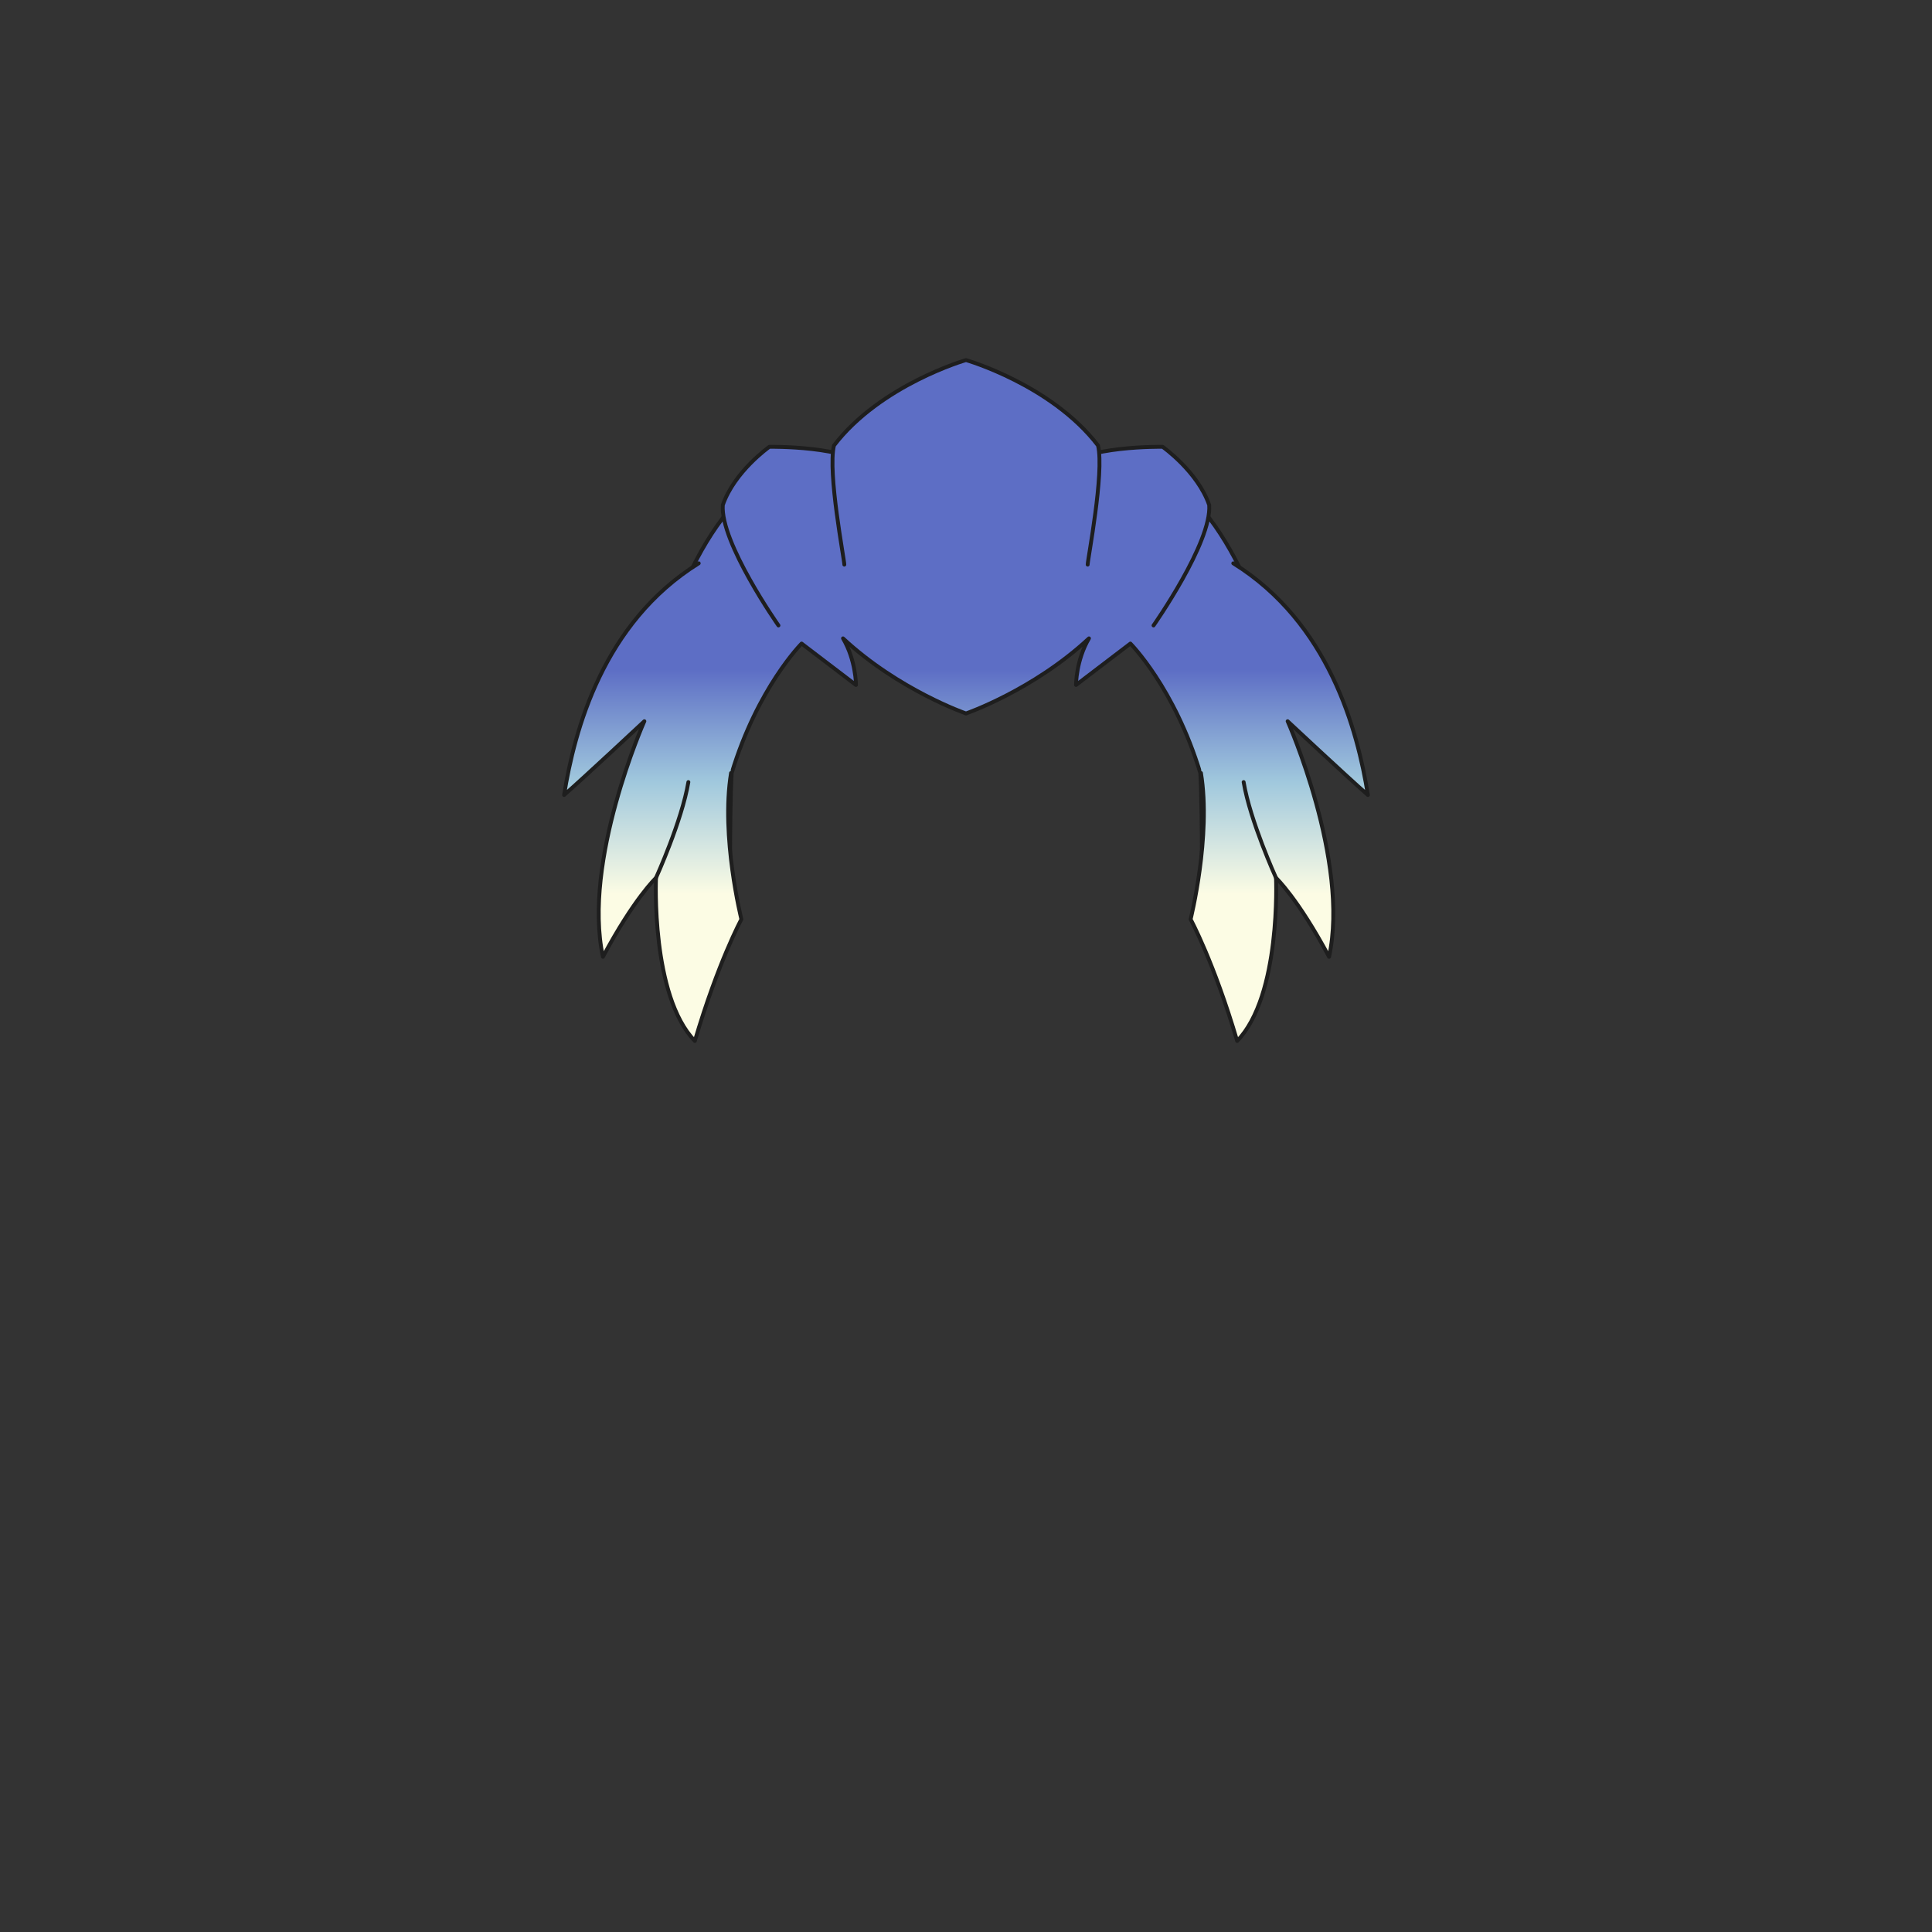 <svg xmlns="http://www.w3.org/2000/svg" width="500" height="500" version="1.1"><rect width="100%" height="100%" fill="#333333" stroke="none"/><g id="x201"><g><g><linearGradient id="hair1XMLID_4055_" gradientUnits="userSpaceOnUse" x1="250" y1="231.333" x2="250" y2="173.333"><stop offset="0" style="stop-color:#FCFCE4"></stop><stop offset="0.5" style="stop-color:#A0C8DD"></stop><stop offset="1" style="stop-color:#5D6EC5"></stop></linearGradient><path style="fill:url(#hair1XMLID_4055_);stroke:#1E1E1E;stroke-linecap:round;stroke-linejoin:round;" d="M311.641,132.383c-28.141-19.43-61.64-19.43-61.64-19.43s-33.5,0-61.641,19.43c-15.745,19.43-23.115,52.93-19.095,67.67c4.02,14.74,19.765,40.535,19.765,40.535s-0.335-29.48,0.335-40.535c6.7-22.11,18.09-33.5,18.09-33.5l14.07,10.72c0,0,0-6.365-3.35-12.06c14.404,13.4,31.825,19.43,31.825,19.43s17.419-6.03,31.824-19.43c-3.35,5.695-3.35,12.06-3.35,12.06l14.07-10.72c0,0,11.391,11.39,18.09,33.5c0.67,11.055,0.336,40.535,0.336,40.535s15.744-25.795,19.764-40.535C334.756,185.313,327.385,151.813,311.641,132.383z"></path><g><linearGradient id="hair1XMLID_4056_" gradientUnits="userSpaceOnUse" x1="206.143" y1="231.333" x2="206.143" y2="173.334"><stop offset="0" style="stop-color:#FCFCE4"></stop><stop offset="0.5" style="stop-color:#A0C8DD"></stop><stop offset="1" style="stop-color:#5D6EC5"></stop></linearGradient><path style="fill:url(#hair1XMLID_4056_);stroke:#1E1E1E;stroke-linecap:round;stroke-linejoin:round;" d="M201.463,161.863c0,0-15.075-21.44-14.404-31.155c3.015-8.71,12.06-15.075,12.06-15.075s20.77-0.335,26.13,5.695"></path><linearGradient id="hair1XMLID_4057_" gradientUnits="userSpaceOnUse" x1="293.858" y1="231.333" x2="293.858" y2="173.334"><stop offset="0" style="stop-color:#FCFCE4"></stop><stop offset="0.5" style="stop-color:#A0C8DD"></stop><stop offset="1" style="stop-color:#5D6EC5"></stop></linearGradient><path style="fill:url(#hair1XMLID_4057_);stroke:#1E1E1E;stroke-linecap:round;stroke-linejoin:round;" d="M298.537,161.863c0,0,15.076-21.44,14.406-31.155c-3.016-8.71-12.061-15.075-12.061-15.075s-20.77-0.335-26.131,5.695"></path></g><linearGradient id="hair1XMLID_4058_" gradientUnits="userSpaceOnUse" x1="250" y1="231.333" x2="250" y2="173.334"><stop offset="0" style="stop-color:#FCFCE4"></stop><stop offset="0.5" style="stop-color:#A0C8DD"></stop><stop offset="1" style="stop-color:#5D6EC5"></stop></linearGradient><path style="fill:url(#hair1XMLID_4058_);stroke:#1E1E1E;stroke-linecap:round;stroke-linejoin:round;" d="M281.49,146.118c0-1.34,4.355-23.785,2.68-30.82C272.111,99.553,250,93.188,250,93.188s-22.109,6.365-34.17,22.11c-1.675,7.035,2.68,29.48,2.68,30.82"></path></g><g><g><linearGradient id="hair1XMLID_4059_" gradientUnits="userSpaceOnUse" x1="168.929" y1="231.333" x2="168.929" y2="173.333"><stop offset="0" style="stop-color:#FCFCE4"></stop><stop offset="0.5" style="stop-color:#A0C8DD"></stop><stop offset="1" style="stop-color:#5D6EC5"></stop></linearGradient><path style="fill:url(#hair1XMLID_4059_);stroke:#1E1E1E;stroke-linecap:round;stroke-linejoin:round;" d="M180.829,145.783c-24.789,15.41-32.159,43.215-34.84,59.965c5.36-4.69,20.771-19.096,20.771-19.096s-16.08,36.181-10.72,60.971c8.039-15.075,13.734-20.436,13.734-20.436s-1.34,30.486,10.05,42.21c6.03-20.435,12.045-31.49,12.045-31.49s-5.37-21.44-2.677-37.855"></path><path style="fill:none;stroke:#1E1E1E;stroke-linecap:round;stroke-linejoin:round;" d="M169.774,227.188c0,0,6.7-14.74,8.375-24.79"></path></g><g><linearGradient id="hair1XMLID_4060_" gradientUnits="userSpaceOnUse" x1="331.071" y1="231.333" x2="331.071" y2="173.333"><stop offset="0" style="stop-color:#FCFCE4"></stop><stop offset="0.5" style="stop-color:#A0C8DD"></stop><stop offset="1" style="stop-color:#5D6EC5"></stop></linearGradient><path style="fill:url(#hair1XMLID_4060_);stroke:#1E1E1E;stroke-linecap:round;stroke-linejoin:round;" d="M319.172,145.783c24.789,15.41,32.158,43.215,34.84,59.965c-5.361-4.69-20.771-19.096-20.771-19.096s16.08,36.181,10.721,60.971c-8.039-15.075-13.734-20.436-13.734-20.436s1.34,30.486-10.051,42.21c-6.029-20.435-12.045-31.49-12.045-31.49s5.371-21.44,2.678-37.855"></path><path style="fill:none;stroke:#1E1E1E;stroke-linecap:round;stroke-linejoin:round;" d="M330.227,227.188c0,0-6.701-14.74-8.375-24.79"></path></g></g></g></g></svg>